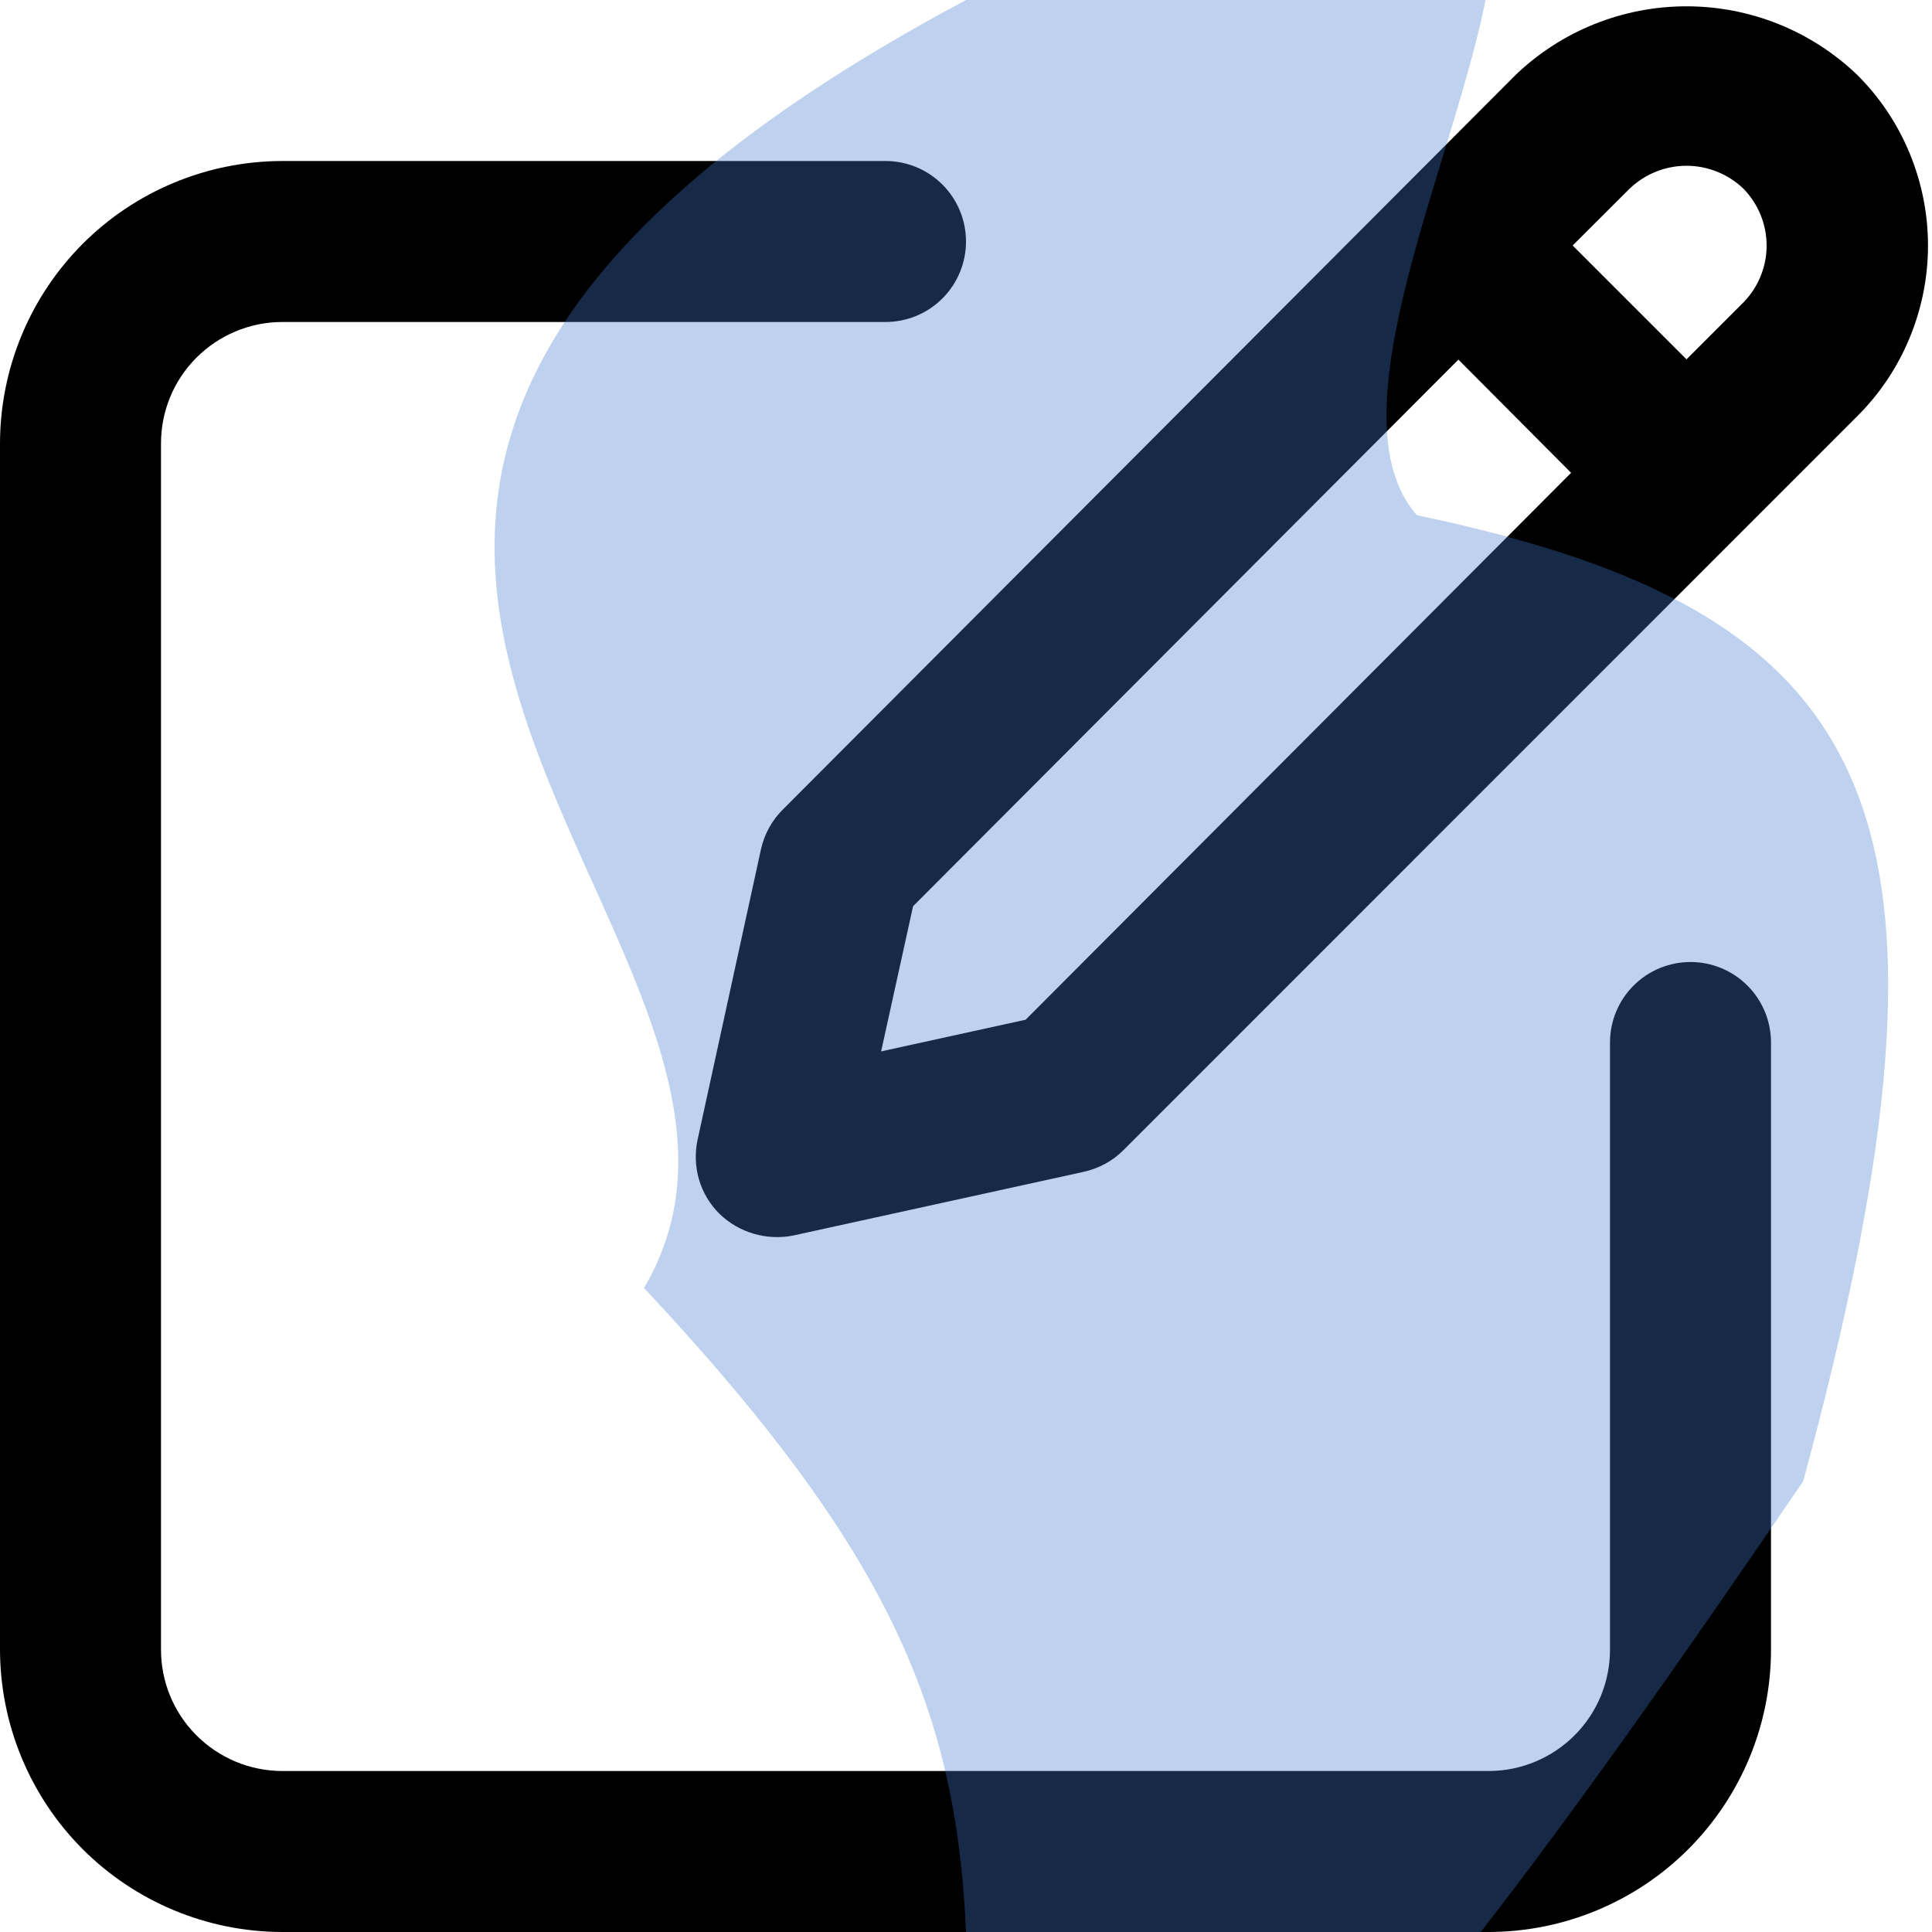 <svg width="15" height="15" viewBox="0 0 15 15" fill="none" xmlns="http://www.w3.org/2000/svg">
<g clip-path="url(#clip0_73_926)">
<path d="M2.188 15H11.562C12.144 14.998 12.7 14.766 13.11 14.355C13.521 13.943 13.751 13.385 13.75 12.804V8.094C13.75 7.928 13.684 7.769 13.567 7.652C13.45 7.535 13.291 7.469 13.125 7.469C12.959 7.469 12.8 7.535 12.683 7.652C12.566 7.769 12.5 7.928 12.5 8.094V12.804C12.501 13.054 12.403 13.294 12.227 13.471C12.051 13.648 11.812 13.749 11.562 13.75H2.188C1.938 13.749 1.699 13.648 1.523 13.471C1.347 13.294 1.249 13.054 1.25 12.804V3.446C1.249 3.196 1.347 2.956 1.523 2.779C1.699 2.602 1.938 2.501 2.188 2.5H6.875C7.041 2.5 7.2 2.434 7.317 2.317C7.434 2.2 7.5 2.041 7.5 1.875C7.5 1.709 7.434 1.55 7.317 1.433C7.2 1.316 7.041 1.25 6.875 1.25H2.188C1.606 1.252 1.05 1.484 0.64 1.895C0.23 2.307 -0 2.865 8.10068e-07 3.446V12.804C-0 13.385 0.23 13.943 0.64 14.355C1.05 14.766 1.606 14.998 2.188 15Z" fill="black"/>
<path d="M5.909 6.59L5.416 8.849C5.394 8.951 5.398 9.058 5.427 9.158C5.457 9.259 5.511 9.35 5.586 9.424C5.661 9.497 5.753 9.55 5.853 9.579C5.953 9.608 6.058 9.613 6.161 9.592L8.414 9.098C8.531 9.072 8.639 9.014 8.723 8.929L14.419 3.232C14.594 3.058 14.732 2.852 14.826 2.624C14.92 2.397 14.969 2.153 14.969 1.907C14.969 1.66 14.92 1.416 14.826 1.189C14.732 0.961 14.594 0.755 14.419 0.581C14.062 0.239 13.588 0.049 13.094 0.049C12.6 0.049 12.125 0.239 11.768 0.581L6.081 6.282C5.995 6.366 5.936 6.473 5.909 6.59ZM12.652 1.465C12.771 1.351 12.929 1.287 13.094 1.287C13.258 1.287 13.417 1.351 13.536 1.465C13.651 1.583 13.716 1.741 13.716 1.907C13.716 2.072 13.651 2.23 13.536 2.348L13.094 2.79L12.21 1.906L12.652 1.465ZM7.089 7.036L11.323 2.792L12.198 3.671L7.963 7.917L6.841 8.163L7.089 7.036Z" fill="black"/>
<path d="M5 10C6.62 7.255 0 4 7.5 -1.50204e-05C15 -4 9.633 2.438 11 4C14.611 4.756 15.417 6.27 14 11.5C10.088 17.239 8.396 19.004 7.5 16C7.575 13.693 7.234 12.386 5 10Z" fill="#4179D1" fill-opacity="0.34"/>
</g>
<defs>
<clipPath id="clip0_73_926">
<rect width="15" height="15" fill="white"/>
</clipPath>
</defs>
</svg>
